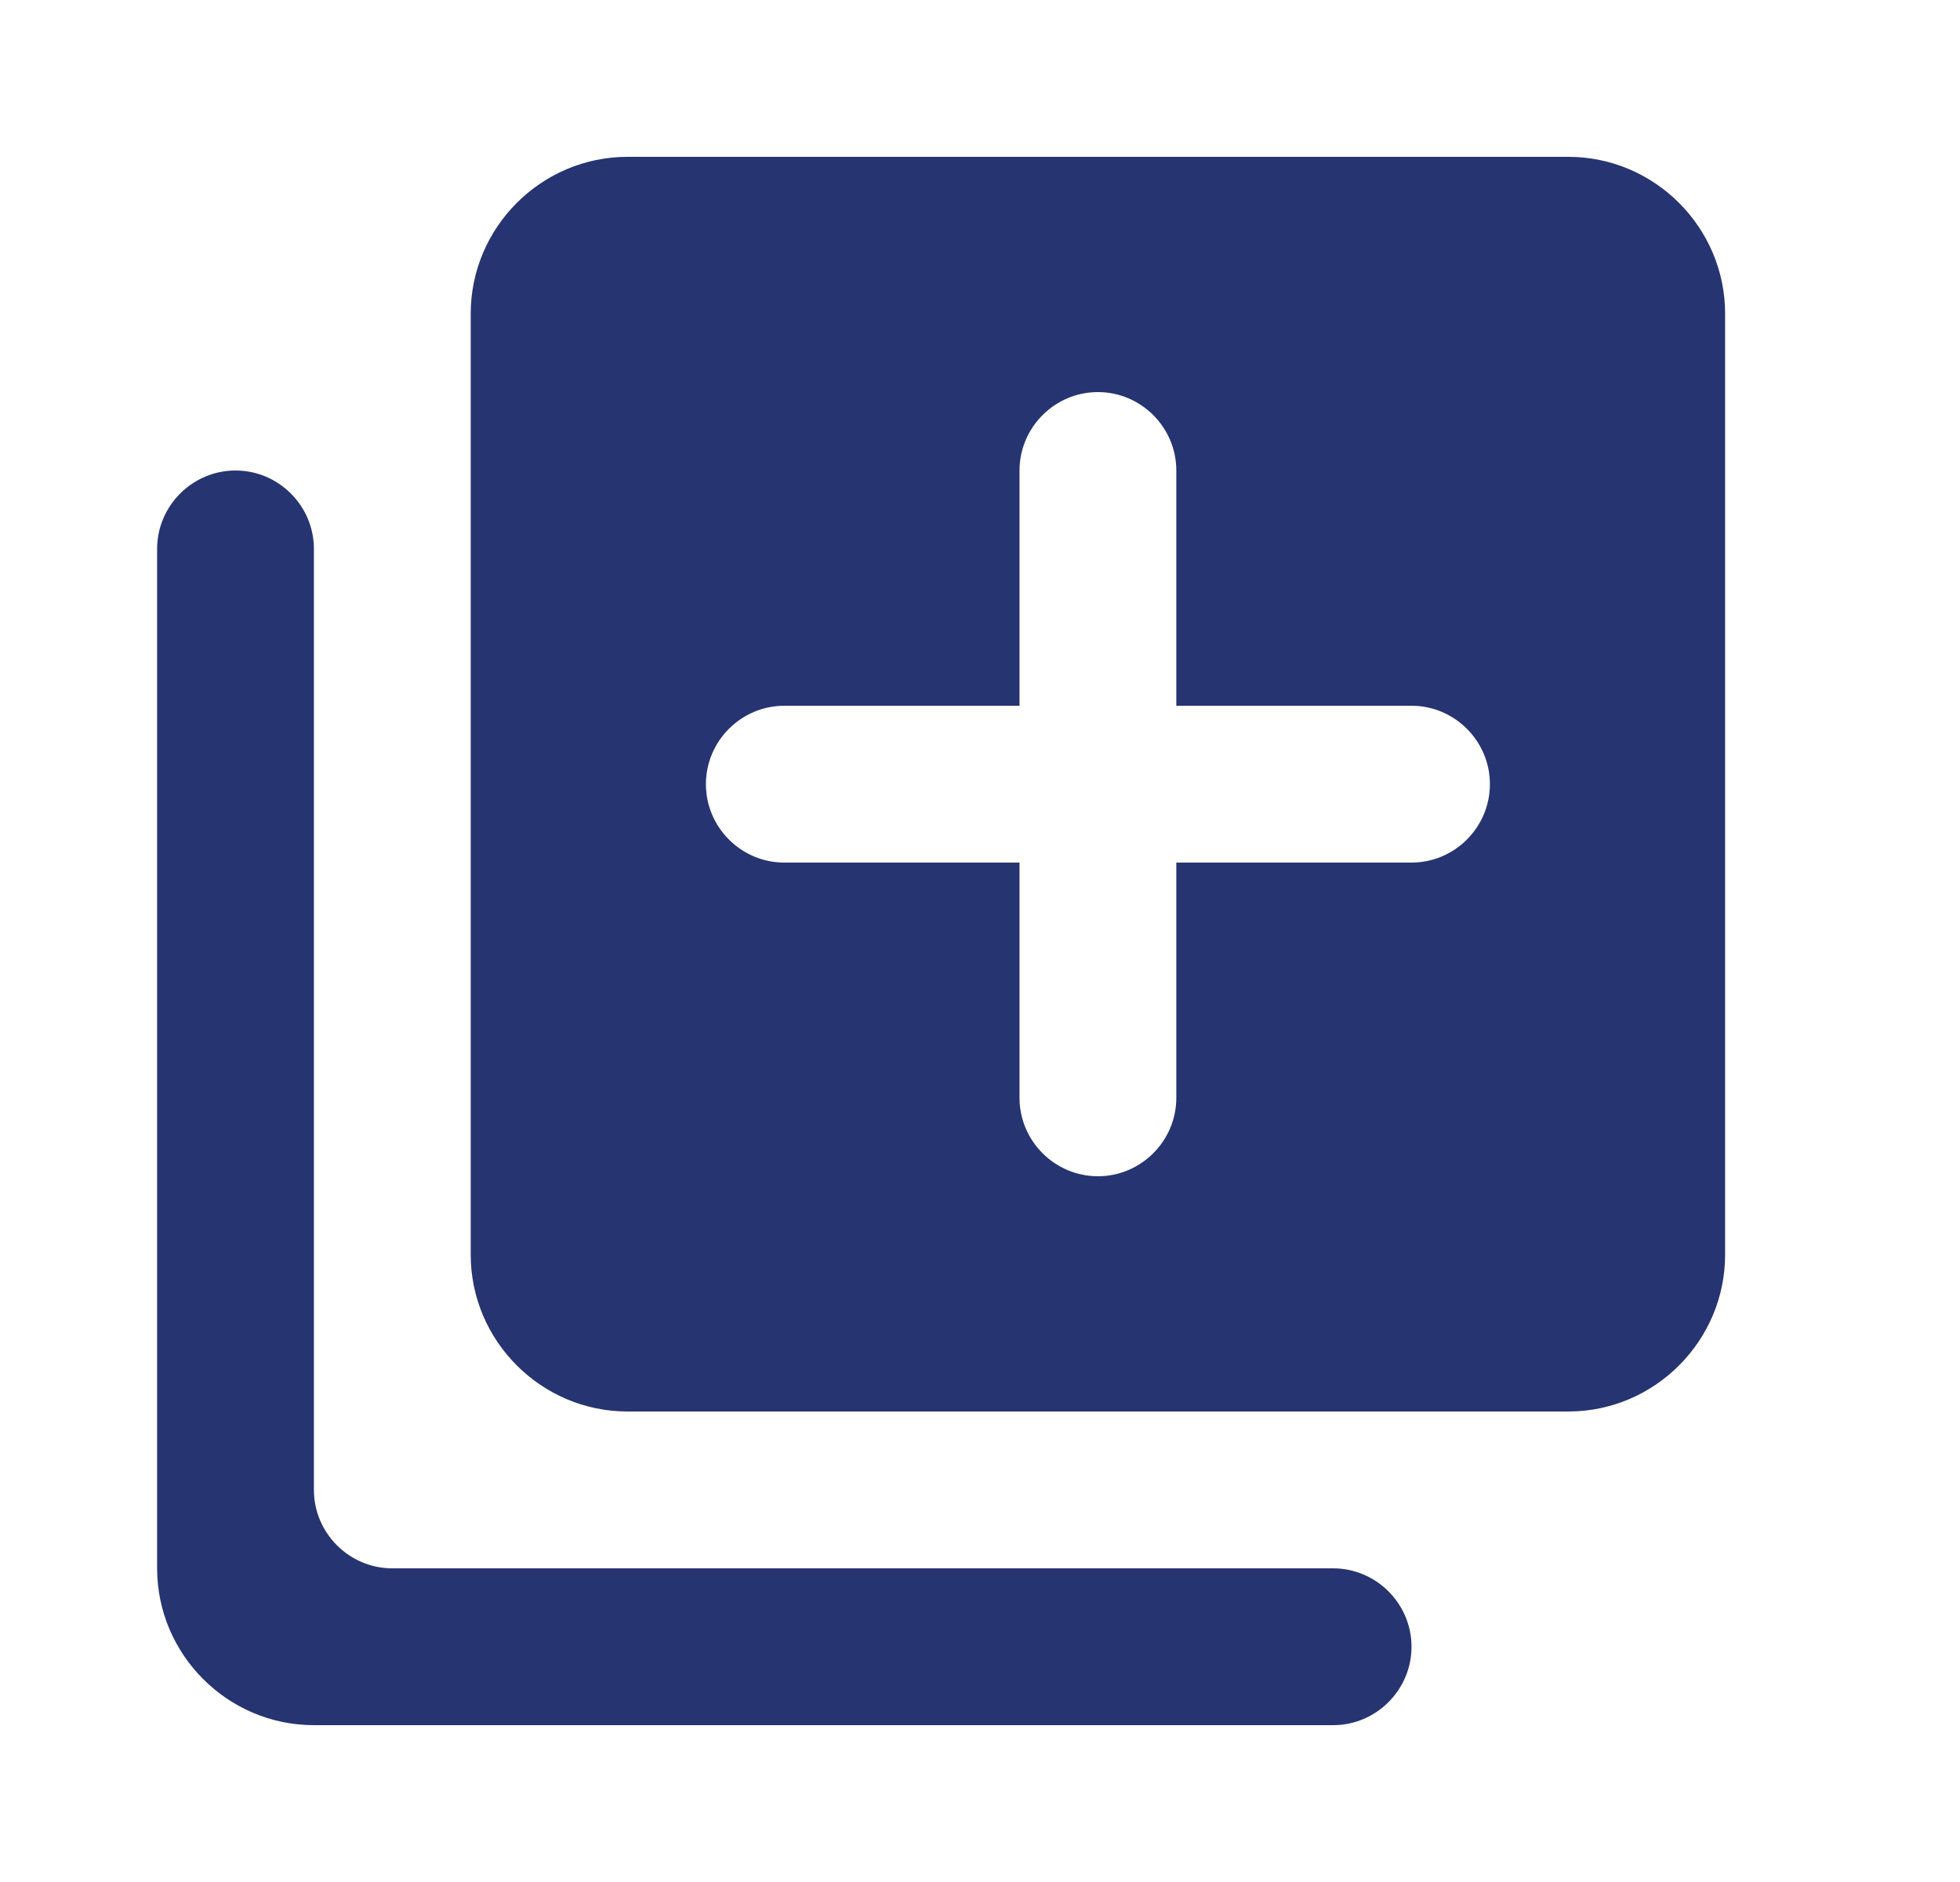 <svg width="25" height="24" viewBox="0 0 25 24" fill="none" xmlns="http://www.w3.org/2000/svg">
<path d="M3.004 6C2.454 6 2.004 6.45 2.004 7V20C2.004 21.1 2.904 22 4.004 22H17.004C17.554 22 18.004 21.55 18.004 21C18.004 20.45 17.554 20 17.004 20H5.004C4.454 20 4.004 19.55 4.004 19V7C4.004 6.45 3.554 6 3.004 6ZM20.004 2H8.004C6.904 2 6.004 2.9 6.004 4V16C6.004 17.1 6.904 18 8.004 18H20.004C21.104 18 22.004 17.1 22.004 16V4C22.004 2.9 21.104 2 20.004 2ZM18.004 11H15.004V14C15.004 14.55 14.554 15 14.004 15C13.454 15 13.004 14.55 13.004 14V11H10.004C9.454 11 9.004 10.55 9.004 10C9.004 9.45 9.454 9 10.004 9H13.004V6C13.004 5.45 13.454 5 14.004 5C14.554 5 15.004 5.45 15.004 6V9H18.004C18.554 9 19.004 9.45 19.004 10C19.004 10.55 18.554 11 18.004 11Z" fill="#273472"/>
</svg>
